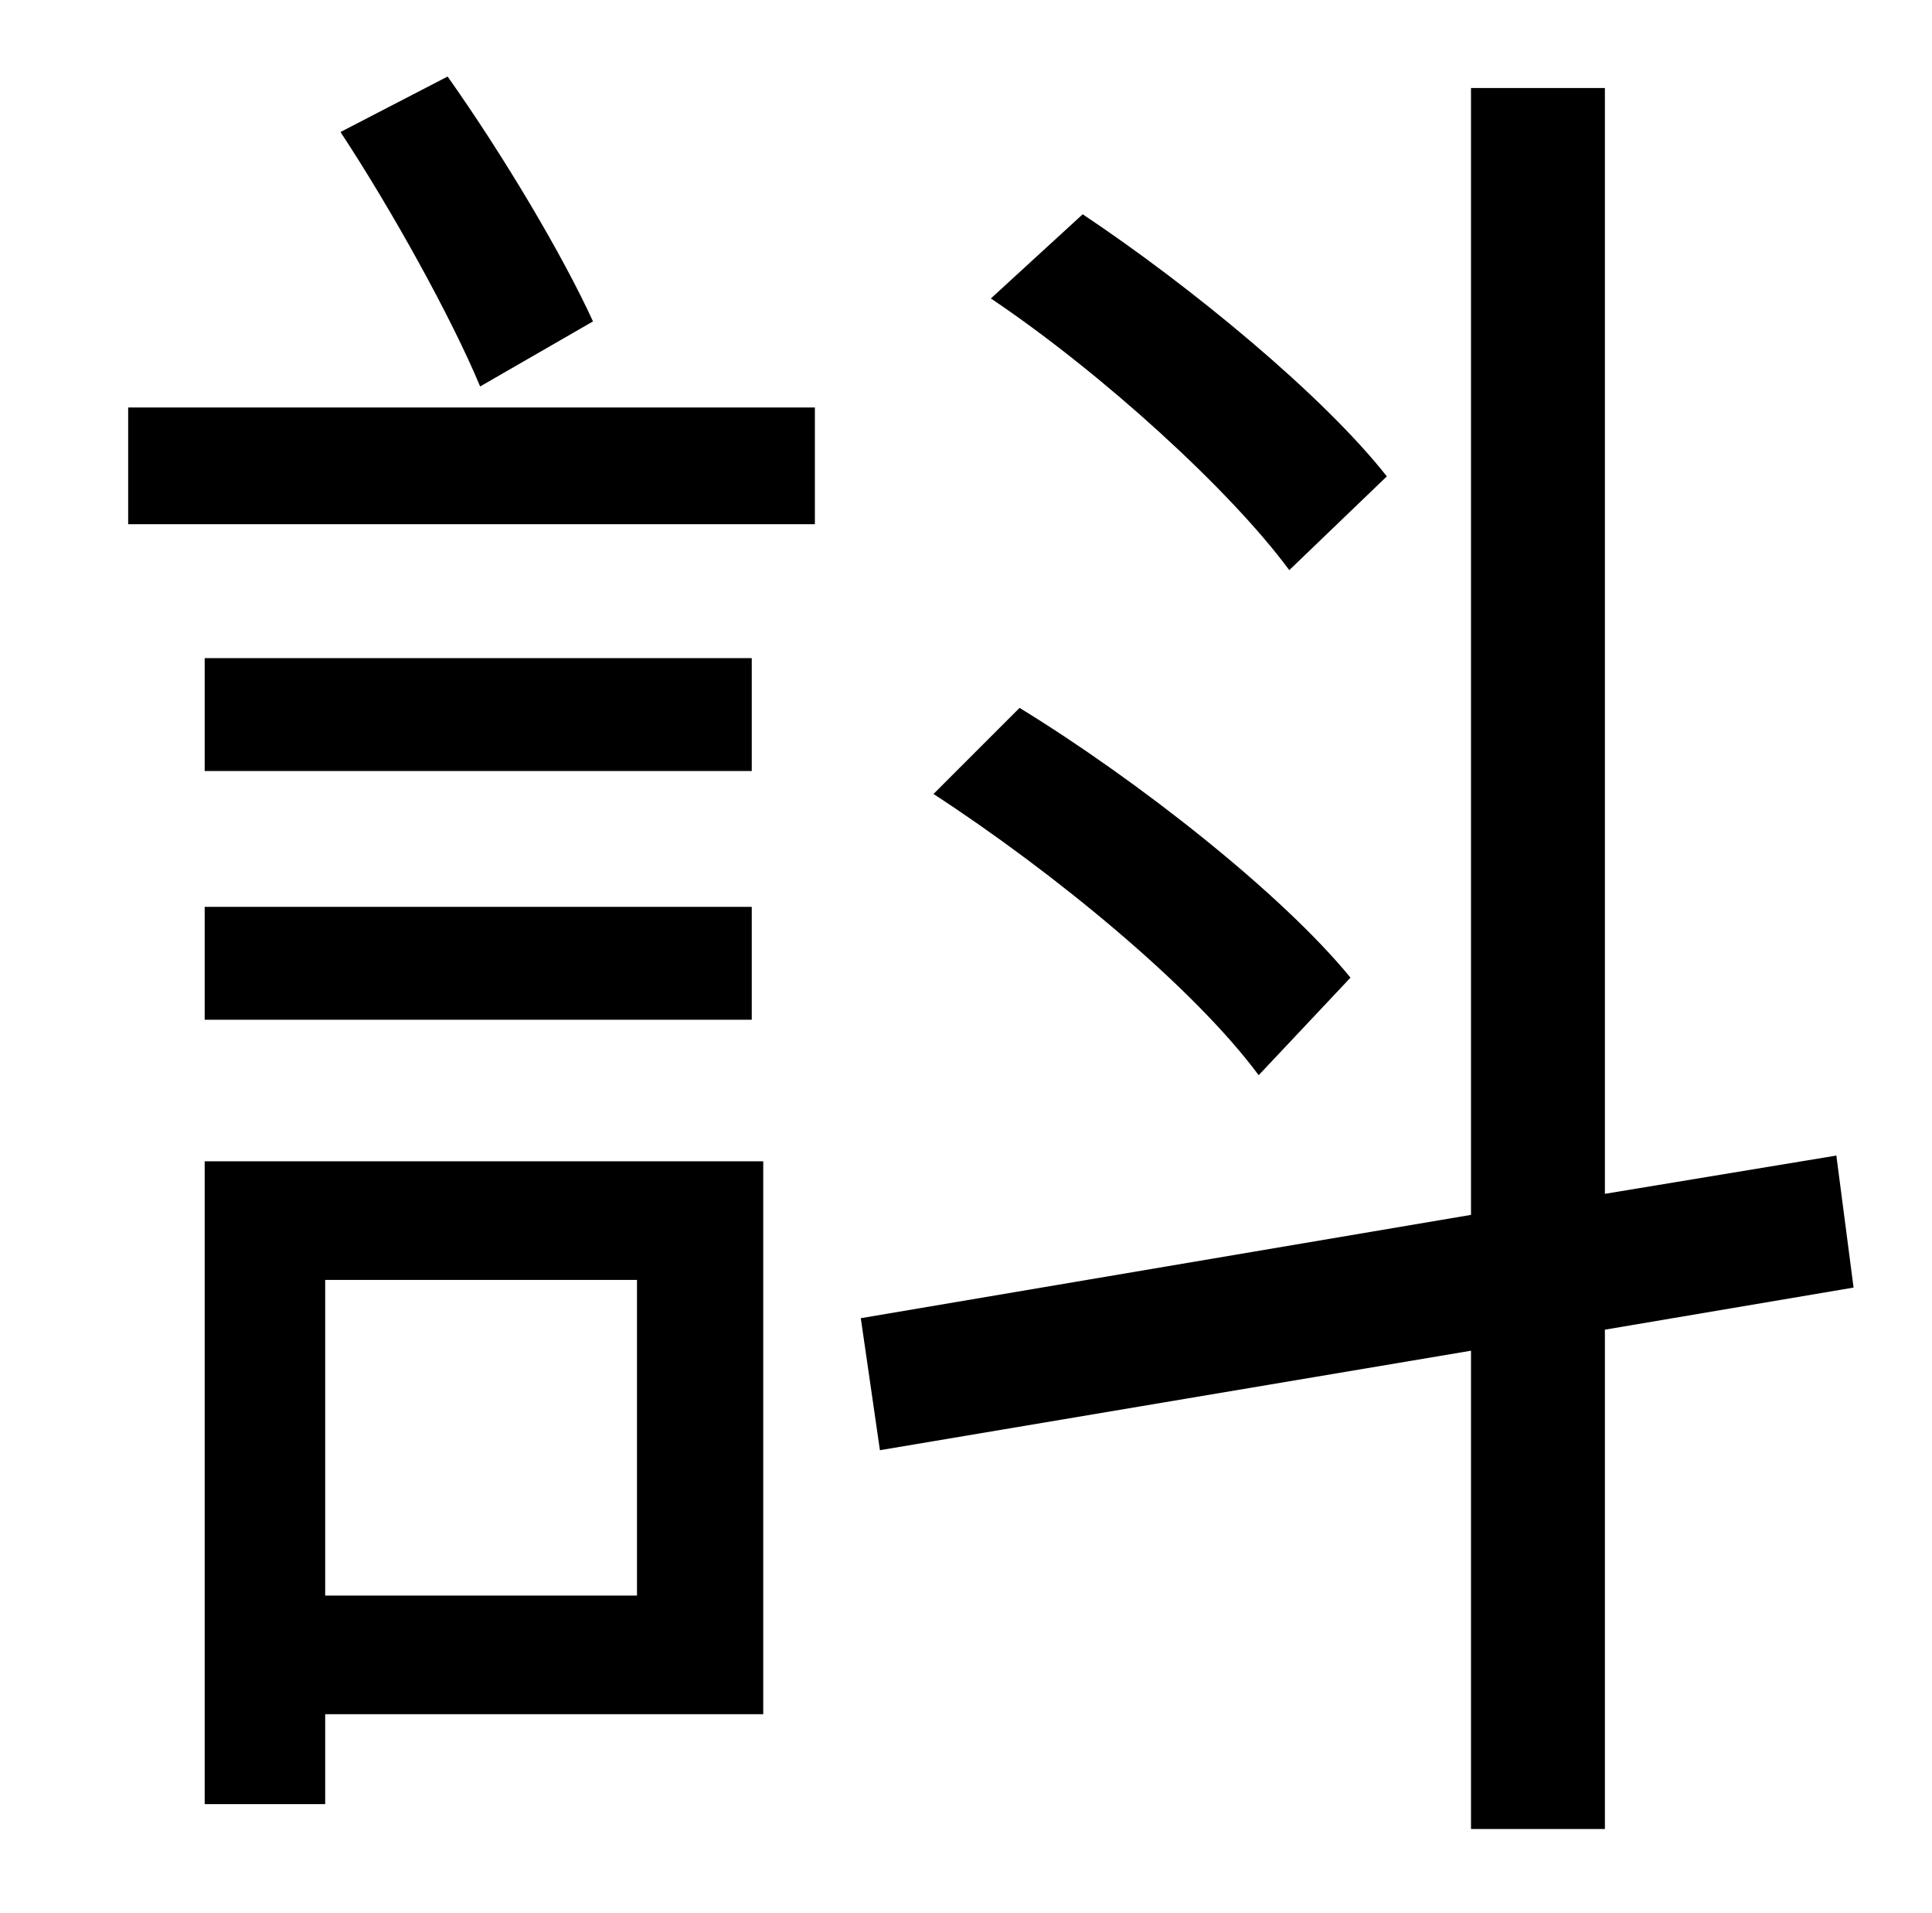 <?xml version="1.0" standalone="no"?>
<!DOCTYPE svg PUBLIC "-//W3C//DTD SVG 1.1//EN" "http://www.w3.org/Graphics/SVG/1.1/DTD/svg11.dtd" >
<svg xmlns="http://www.w3.org/2000/svg" xmlns:xlink="http://www.w3.org/1999/xlink" version="1.1" viewBox="-10 0 1010 1000">
   <path fill="currentColor"
d="M715 249l-51 49c-31 -42 -98 -103 -156 -142l48 -44c57 38 126 95 159 137zM696 511l-48 51c-34 -46 -107 -106 -170 -147l45 -45c62 38 137 97 173 141zM300 168l-59 34c-15 -36 -46 -92 -73 -133l56 -29c29 41 60 93 76 128zM323 669h-163v165h163v-165zM389 607v289
h-229v47h-63v-336h292zM97 533v-59h286v59h-286zM383 344v59h-286v-59h286zM57 274v-61h359v61h-359zM959 673l-130 22v261h-70v-250l-309 52l-10 -69l319 -54v-589h70v578l121 -20z" />
</svg>
